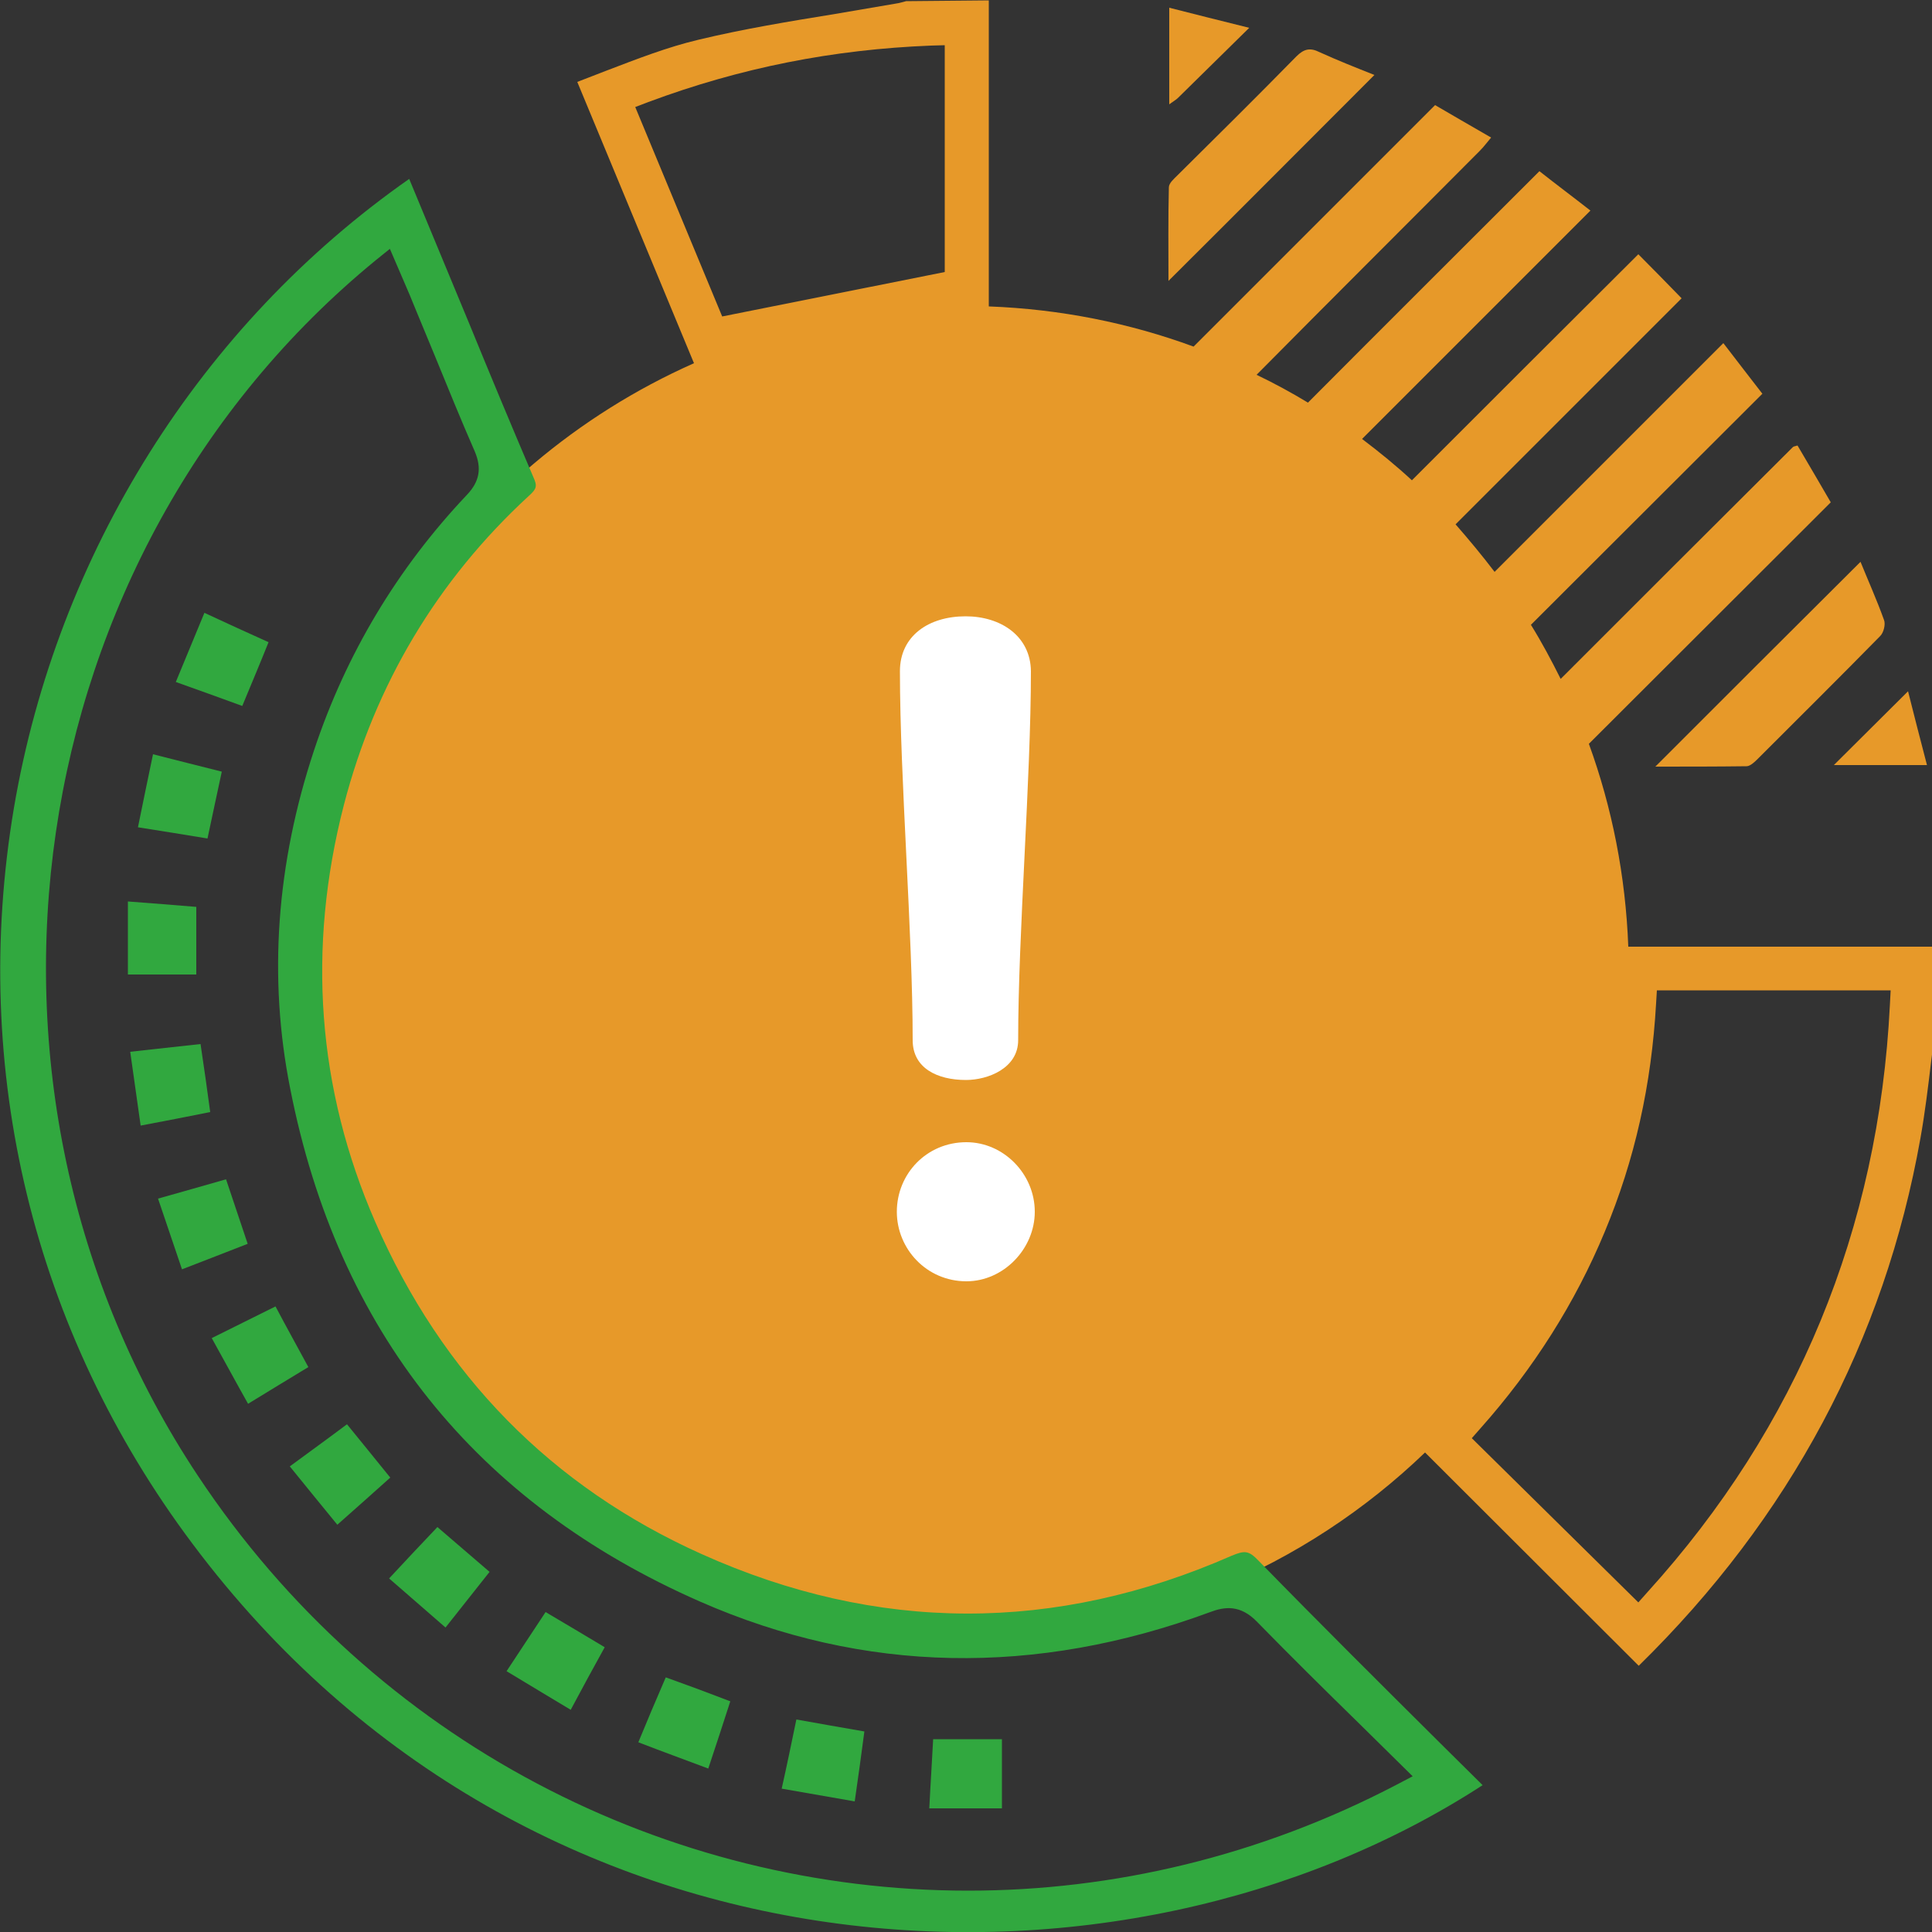 <?xml version="1.0" encoding="utf-8"?>
<!-- Generator: Adobe Illustrator 21.1.0, SVG Export Plug-In . SVG Version: 6.00 Build 0)  -->
<svg version="1.1" xmlns="http://www.w3.org/2000/svg" xmlns:xlink="http://www.w3.org/1999/xlink" x="0px" y="0px"
	 viewBox="0 0 500 500" style="enable-background:new 0 0 500 500;" xml:space="preserve">
<rect x="0" y="0" width="500" height="500" fill="#333333" stroke="none"/>
<style type="text/css">
	.st0{fill:#E79929;}
	.st1{fill:#31A83F;}
	.st2{fill:#FFFFFF;}
</style>
<g id="Layer_2">
	<path class="st0" d="M421.4,245c-0.7-18.4-4.2-36-10.2-52.5c20.9-20.9,41.7-41.6,62.6-62.5c-2.6-4.5-5.6-9.6-8.6-14.7
		c-0.6,0.2-1,0.2-1.2,0.4c-20.1,20-40.1,40-60.1,60c-2.4-4.8-4.9-9.5-7.7-14c20-20,39.9-39.8,59.9-59.8c-3.2-4.1-6.7-8.7-10.1-13.1
		c-19.9,19.9-39.5,39.5-59.2,59.2c-3.2-4.2-6.6-8.3-10.1-12.3c19.5-19.5,39.1-39.1,58.5-58.5c-3.7-3.8-7.7-7.9-11.2-11.4
		c-19.8,19.7-39.4,39.3-58.6,58.5c-4.1-3.8-8.4-7.3-12.9-10.7c19.8-19.8,39.4-39.4,59.1-59.1c-4.2-3.3-8.9-6.8-13.2-10.2
		c-20.1,20.1-40,39.9-59.9,59.9c-4.3-2.6-8.7-5-13.3-7.2C344.5,77.5,363.8,58.3,383,39c1-1,1.8-2.1,2.9-3.4
		c-5.6-3.2-10.7-6.2-14.5-8.4c-21.1,21.1-41.8,41.8-62.5,62.5c-16.6-6.1-34.4-9.7-53-10.4V0.1l-21.4,0.2c-0.8,0.2-1.7,0.5-2.5,0.6
		c-5.2,0.9-10.5,1.8-15.8,2.7c-11.7,1.9-23.9,3.9-35.5,6.7c-8,1.9-15.7,4.9-23.8,8c-2.5,1-5,1.9-7.5,2.9l30.2,72.8
		c-60.4,26.8-102.6,87.3-102.6,157.6c0,95.2,77.2,172.4,172.4,172.4c46.4,0,88.4-18.3,119.4-48.1l55.3,55.2
		c39.1-38.3,63.6-84.2,72.9-136.5c1.2-6.7,2-13.4,2.8-20.1c0.4-3.1,0.8-6.2,1.2-9.3V245H421.4z M167.8,26.4
		c23.9-8.9,47.8-13.6,73.1-14.6l3.6-0.1v58.7l-57.6,11.5l-22.5-54.2L167.8,26.4z M489.1,260.1c-2.9,58-24,109.2-62.7,151.9l-2.4,2.7
		l-43.1-42.5l2.2-2.5c13.8-15.5,24.6-32.6,32.2-50.9c7.8-18.7,12.1-38,13.3-59.2l0.2-3.3h60.5L489.1,260.1z"/>
	<g>
		<path class="st1" d="M121.5,83.9l-15.6-37.6c-54,37.8-91.1,96.9-102.3,162.8c-11.4,67.7,4.9,135.3,46.2,190.4
			c87.6,117.1,240.1,123.4,333.9,62.5c-0.2-0.2-0.3-0.3-0.5-0.5l-10-9.9c-15.9-15.8-31.8-31.6-47.5-47.7c-2.5-2.6-3.5-2.7-6.9-1.3
			c-45.7,20.1-91.8,20-137.2-0.4c-38.8-17.4-67.2-46.3-84.5-86c-15-34.4-17.7-70.7-8.1-107.9c8.1-31.2,24.2-58.2,47.9-80
			c2-1.8,2.2-2.5,1.1-4.9C132.4,110.3,126.9,97.1,121.5,83.9z M120.9,128c-18.1,19.1-31.4,41.4-39.6,66.1
			c-9.8,29.5-11.9,59-6.2,87.6c12.3,62.7,48,107.3,106.1,132.8c42.4,18.6,86.8,19.4,132,2.7c3.7-1.4,7.8-2,12.2,2.6
			c8.6,8.8,17.4,17.5,26.3,26.2l13.9,13.7l-4.2,2.2c-35.4,18.5-73.4,27.4-110.8,27.4c-77.8,0-153.5-38.2-199.4-107.4
			C-15.6,281.3,4.7,143.1,97.3,67.3l3.6-2.9l3.4,7.9c1.2,2.7,2.3,5.4,3.4,8.1l4.8,11.6c3.4,8.3,6.8,16.7,10.4,24.9
			C124.7,121.2,124.1,124.6,120.9,128z"/>
		<path class="st0" d="M355.7,19.4c-17.8,17.8-35.2,35.3-53.3,53.3c0-8.3-0.1-16.2,0.1-24.2c0-1.1,1.3-2.2,2.2-3.1
			C315,35.2,325.3,25,335.5,14.6c2-2,3.6-2.3,6-1.1C346.1,15.6,350.9,17.5,355.7,19.4z"/>
		<path class="st0" d="M481.5,145.4c1.9,4.7,4.2,9.8,6.1,15.1c0.4,1.1-0.1,3.2-1,4.1c-10.5,10.7-21.2,21.3-31.8,31.9
			c-0.8,0.8-1.9,1.8-2.8,1.8c-7.8,0.1-15.7,0.1-23.6,0.1C446.3,180.5,463.8,163,481.5,145.4z"/>
		<path class="st0" d="M474.6,198c6.5-6.5,12.8-12.7,19.2-19.1c1.5,6,3.1,12.2,4.9,19.1C490.2,198,482.2,198,474.6,198z"/>
		<path class="st0" d="M323.3,7.2c-6.8,6.7-12.6,12.4-18.4,18.1c-0.5,0.5-1.2,0.9-2.3,1.7c0-8.5,0-16.4,0-25
			C309.3,3.7,315.6,5.3,323.3,7.2z"/>
		<path class="st1" d="M240.5,468c0.3-6.2,0.7-11.9,1-17.9c5.9,0,11.6,0,17.8,0c0,6,0,11.8,0,17.9C253.3,468,247.3,468,240.5,468z"
			/>
		<path class="st1" d="M58.5,305.2c1.9,5.7,3.7,11,5.6,16.7c-5.6,2.2-11.1,4.3-17,6.6c-2.1-6.2-4.1-12.1-6.2-18.3
			C46.9,308.5,52.6,306.9,58.5,305.2z"/>
		<path class="st1" d="M79.8,353.8c-5.3,3.2-10.2,6.2-15.6,9.5c-3.1-5.5-6-10.9-9.4-17c5.5-2.7,10.8-5.4,16.5-8.2
			C74.2,343.6,77,348.6,79.8,353.8z"/>
		<path class="st1" d="M189,440.3c-1.9,5.9-3.7,11.4-5.7,17.4c-6.1-2.3-11.9-4.4-18.1-6.8c2.3-5.6,4.5-10.8,7.1-16.8
			C177.9,436.1,183.3,438.1,189,440.3z"/>
		<path class="st1" d="M62.7,182.7c-6-2.2-11.3-4.1-17.2-6.2c2.5-6.1,4.9-11.8,7.4-17.9c5.6,2.6,10.8,5,16.6,7.6
			C67.3,171.7,65.1,176.9,62.7,182.7z"/>
		<path class="st1" d="M115.3,421.2c-5-4.4-9.7-8.4-14.6-12.7c4.2-4.5,8.1-8.7,12.5-13.3c4.4,3.8,8.7,7.5,13.5,11.6
			C122.9,411.6,119.2,416.3,115.3,421.2z"/>
		<path class="st1" d="M206.1,445c6.2,1.1,11.7,2.1,17.6,3.1c-0.8,6.1-1.6,11.9-2.5,18.1c-6.2-1.1-12-2.1-18.9-3.3
			C203.6,457.1,204.8,451.3,206.1,445z"/>
		<path class="st1" d="M57.4,199.7c-1.3,5.9-2.4,11.3-3.7,17.3c-6-1-11.7-1.9-18-2.9c1.3-6.4,2.5-12.2,3.9-18.9
			C45.6,196.7,51.3,198.2,57.4,199.7z"/>
		<path class="st1" d="M36.4,291.3c-0.9-6.6-1.8-12.5-2.7-19.1c6.1-0.7,11.9-1.3,18.2-2c0.9,6,1.7,11.6,2.5,17.6
			C48.4,289,42.8,290.1,36.4,291.3z"/>
		<path class="st1" d="M75,379.5c5-3.7,9.6-7,14.8-10.9c3.7,4.5,7.2,8.9,11.2,13.8c-4.5,4-8.8,7.9-13.7,12.2
			C83.2,389.6,79.3,384.8,75,379.5z"/>
		<path class="st1" d="M147.7,442.5c-5.8-3.5-11-6.6-16.6-10c3.4-5.1,6.5-9.9,10.1-15.3c5.1,3,10.1,6,15.3,9.1
			C153.5,431.7,150.8,436.7,147.7,442.5z"/>
		<path class="st1" d="M33.1,233.3c6.3,0.5,12,0.9,17.7,1.4c0,6,0,11.6,0,17.5c-6.2,0-11.9,0-17.7,0C33.1,246.1,33.1,240,33.1,233.3
			z"/>
	</g>
</g>
<g id="Layer_3">
	<g>
		<g>
			<path class="st2" d="M249.9,159.5c-9.6,0-17,5.1-17,14.2c0,27.8,3.3,67.7,3.3,95.5c0,7.2,6.3,10.3,13.8,10.3
				c5.6,0,13.5-3,13.5-10.3c0-27.8,3.3-67.7,3.3-95.5C266.7,164.6,259,159.5,249.9,159.5z"/>
		</g>
	</g>
	<g>
		<g>
			<path class="st2" d="M250.1,295.6c-10.3,0-18,8.2-18,18c0,9.6,7.7,18,18,18c9.6,0,17.7-8.4,17.7-18
				C267.8,303.8,259.7,295.6,250.1,295.6z"/>
		</g>
	</g>
</g>
</svg>
